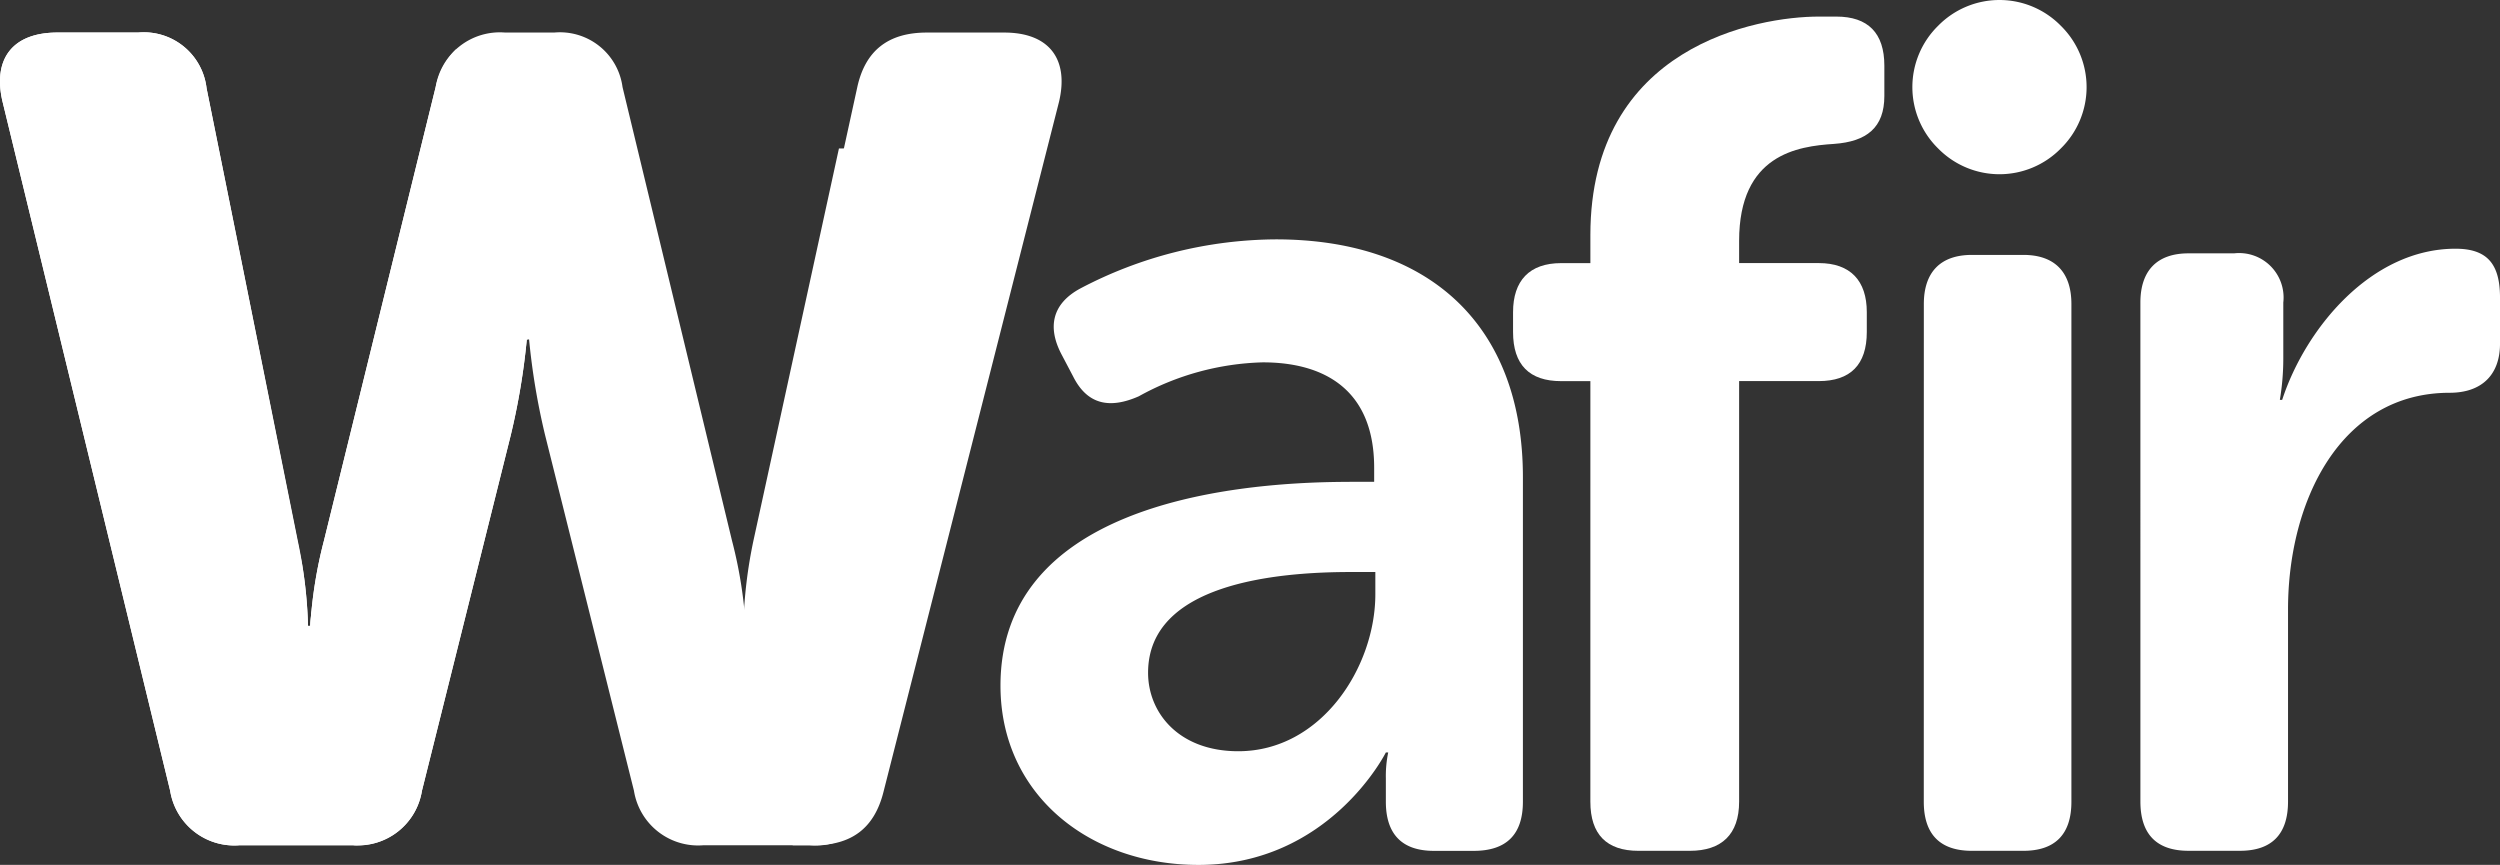 <svg xmlns="http://www.w3.org/2000/svg" width="185" height="64" viewBox="0 0 185 64">
  <rect x="0" y="0" width="185" height="64" fill="#333333" stroke="none"/>
  <g id="Group_2341" data-name="Group 2341" transform="translate(-543 1500)">
    <path id="Path_426" data-name="Path 426" d="M119.915-25.657c6.155,0,10.142-6.241,10.142-11.616v-1.646h-1.822c-5.547,0-14.995.866-14.995,7.454,0,2.948,2.255,5.808,6.675,5.808m8.235-19.937h1.82v-1.04c0-5.807-3.729-7.8-8.236-7.8a19.959,19.959,0,0,0-9.186,2.514c-2.168.954-3.815.607-4.856-1.474l-.866-1.646c-1.04-1.993-.694-3.726,1.386-4.854a31.392,31.392,0,0,1,14.475-3.641c11.444,0,18.29,6.415,18.29,17.6v24.01q0,3.641-3.641,3.641h-2.946c-2.339,0-3.555-1.214-3.555-3.641v-1.734a8.582,8.582,0,0,1,.175-1.906h-.175s-4.159,8.321-13.868,8.321c-8.061,0-14.649-5.2-14.649-13.263,0-12.915,15.948-15.083,25.832-15.083" transform="translate(514.718 -1418.752)" fill="#fff"/>
    <path id="Path_427" data-name="Path 427" d="M160.384-59.4h-2.168c-2.342,0-3.554-1.21-3.554-3.631v-1.471c0-2.334,1.212-3.631,3.554-3.631h2.168v-2.075c0-14.007,12.395-16.169,16.9-16.169h1.3c2.342,0,3.554,1.211,3.554,3.632V-80.5c0,2.335-1.3,3.373-3.726,3.545-2.688.173-7.021.778-7.021,7.176v1.643h5.893c2.34,0,3.555,1.3,3.555,3.631v1.471c0,2.421-1.214,3.631-3.555,3.631h-5.893v31.127c0,2.421-1.3,3.632-3.641,3.632h-3.815c-2.339,0-3.552-1.211-3.552-3.632Z" transform="translate(500.304 -1412.396)" fill="#fff"/>
    <path id="Path_428" data-name="Path 428" d="M196.534-64.98c0-2.335,1.214-3.632,3.554-3.632H203.9c2.339,0,3.554,1.3,3.554,3.632v36.833c0,2.421-1.214,3.632-3.554,3.632h-3.816c-2.339,0-3.554-1.211-3.554-3.632Zm0-14.7v-2.593c0-2.335,1.214-3.632,3.554-3.632H203.9a3.285,3.285,0,0,1,3.638,3.632v2.593c0,2.335-1.3,3.546-3.638,3.546h-3.816c-2.339,0-3.554-1.211-3.554-3.546" transform="translate(488.83 -1412.525)" fill="#fff"/>
    <path id="Path_429" data-name="Path 429" d="M218.78-58.6c0-2.341,1.214-3.641,3.554-3.641h3.38a3.29,3.29,0,0,1,3.641,3.641v4.16A18.463,18.463,0,0,1,229.1-51.4h.172C231-56.69,235.856-62.584,242.1-62.584c2.426,0,3.292,1.214,3.292,3.64v3.381c0,2.341-1.386,3.64-3.726,3.64-8.061,0-11.961,7.975-11.961,16.037v14.215c0,2.427-1.214,3.641-3.554,3.641h-3.816c-2.339,0-3.554-1.214-3.554-3.641Z" transform="translate(482.609 -1419.011)" fill="#fff"/>
    <path id="Path_430" data-name="Path 430" d="M206.36-86.154a6.357,6.357,0,0,0-9.079,0,6.357,6.357,0,0,0,0,9.079,6.357,6.357,0,0,0,9.079,0,6.357,6.357,0,0,0,0-9.079" transform="translate(489.141 -1411.939)" fill="#fff"/>
    <path id="Path_431" data-name="Path 431" d="M.192-79.623c-.759-3.2.758-5.131,4.048-5.131h5.987a4.677,4.677,0,0,1,5.06,4.122l6.747,33.477a34.751,34.751,0,0,1,.759,6.308h.168a33.16,33.16,0,0,1,1.012-6.308l8.265-33.562a4.81,4.81,0,0,1,5.144-4.037h3.626a4.674,4.674,0,0,1,5.06,4.037l8.1,33.562a33.116,33.116,0,0,1,1.011,6.308h.169a34.751,34.751,0,0,1,.759-6.308L63.44-80.717c.591-2.692,2.277-4.037,5.144-4.037h5.734c3.289,0,4.807,1.934,4.048,5.131L65.379-28.567c-.675,2.692-2.361,3.953-5.144,3.953h-8.18a4.809,4.809,0,0,1-5.143-4.037L40.333-54.979a51.174,51.174,0,0,1-1.181-7.065h-.168A51.173,51.173,0,0,1,37.8-54.979L31.226-28.651a4.811,4.811,0,0,1-5.144,4.037H17.733a4.81,4.81,0,0,1-5.144-4.037Z" transform="translate(543 -1412.837)" fill="#fff"/>
    <path id="Path_433" data-name="Path 433" d="M4.24-84.754c-3.289,0-4.807,1.934-4.048,5.131l12.4,50.972a4.81,4.81,0,0,0,5.143,4.037h8.349c.149,0,.294,0,.436-.012L23.046-41.963c-.072.713-.085,1.115-.085,1.115h-.168a32.121,32.121,0,0,0-.455-4.656l-4.459-22.27-2.592-12.86a4.676,4.676,0,0,0-5.059-4.121Z" transform="translate(543 -1412.837)" fill="#fff"/>
    <path id="Path_435" data-name="Path 435" d="M40.793-80.251l-8.265,33.56a33.306,33.306,0,0,0-1.012,6.3l3.258,16.235a4.79,4.79,0,0,0,5.007-4.036l6.577-26.325a51.054,51.054,0,0,0,1.181-7.066h.092l-5.324-21.47A5.574,5.574,0,0,0,40.793-80.251Z" transform="translate(534.444 -1413.3)" fill="#fff"/>
    <path id="Path_437" data-name="Path 437" d="M82.966-72.842l-6.314,28.96a34.928,34.928,0,0,0-.759,6.324H75.74l3.805,16.276h1.238a4.748,4.748,0,0,0,5.145-3.964L98.057-73.052ZM75.7-37.729l.021.088c0-.079-.012-.214-.025-.4Z" transform="translate(522.115 -1416.169)" fill="#fff"/>
  </g>
</svg>
